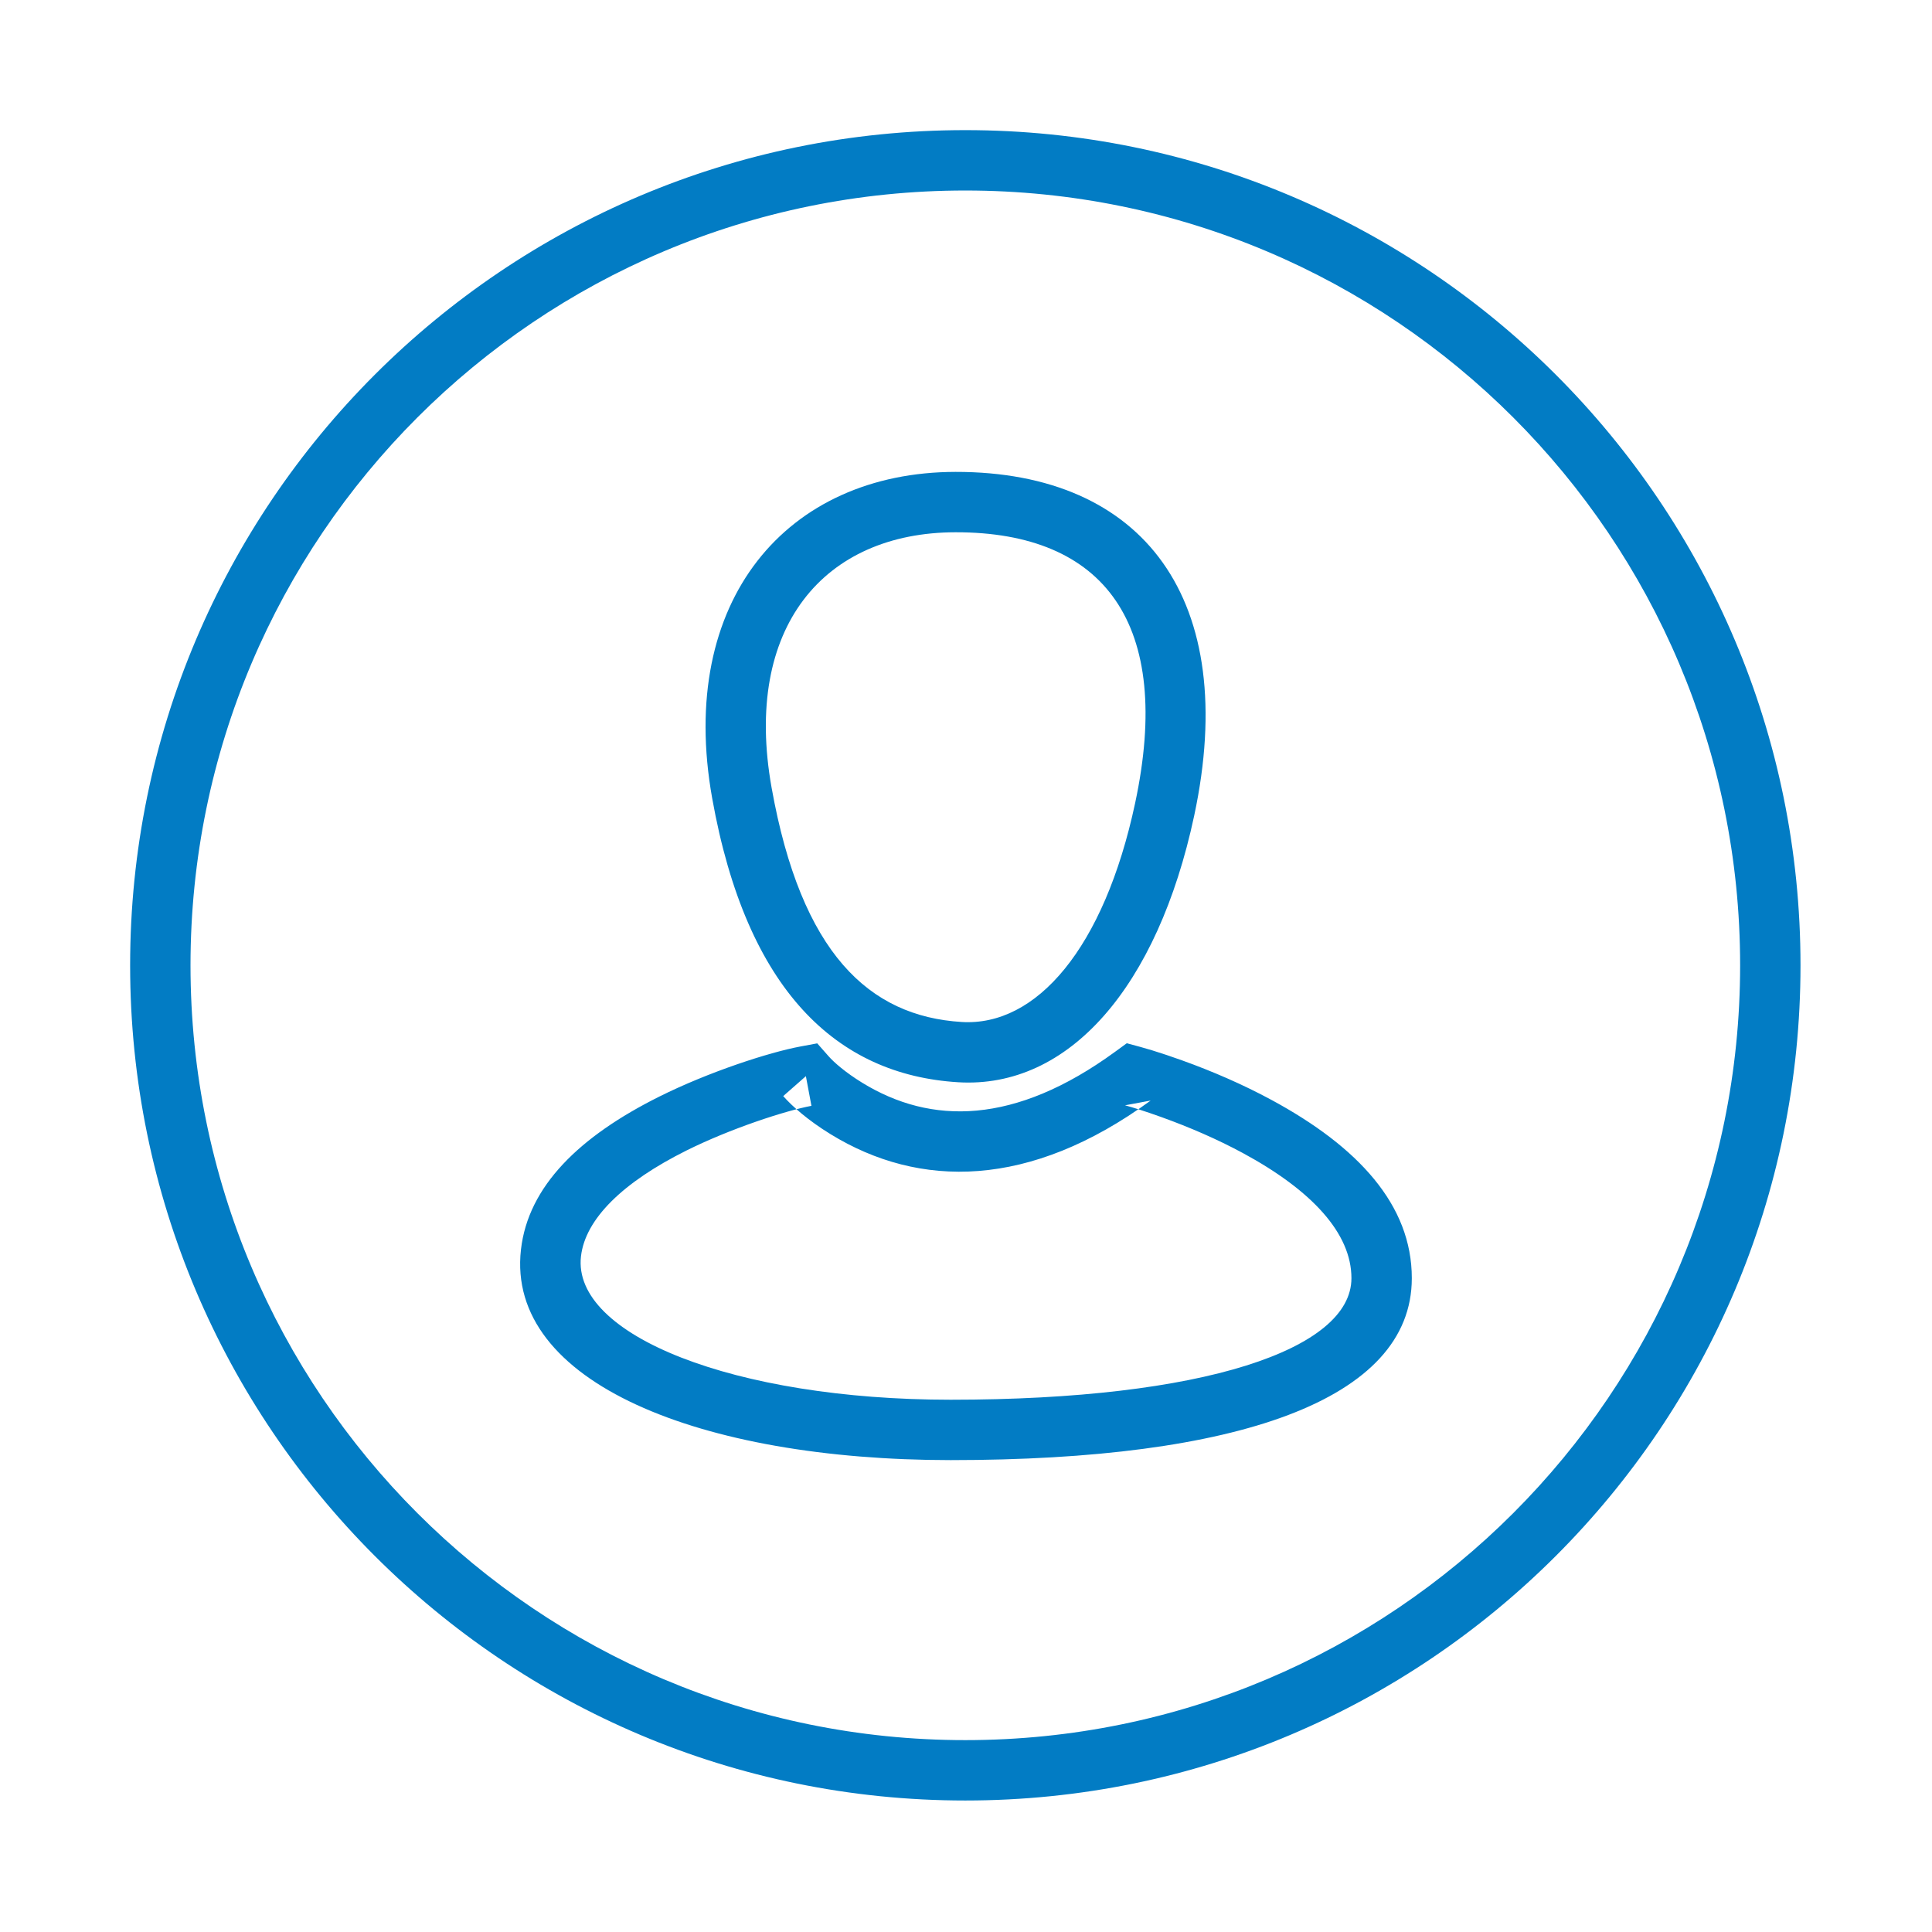 <?xml version="1.0" encoding="UTF-8" standalone="no"?>
<svg width="48px" height="48px" viewBox="0 0 48 48" version="1.1" xmlns="http://www.w3.org/2000/svg" xmlns:xlink="http://www.w3.org/1999/xlink" xmlns:sketch="http://www.bohemiancoding.com/sketch/ns">
    <!-- Generator: Sketch 3.5.2 (25235) - http://www.bohemiancoding.com/sketch -->
    <title>Group</title>
    <desc>Created with Sketch.</desc>
    <defs></defs>
    <g id="Pages" stroke="none" stroke-width="1" fill="none" fill-rule="evenodd" sketch:type="MSPage">
        <g id="48" sketch:type="MSArtboardGroup" fill="#027CC4">
            <g id="user_circle" sketch:type="MSLayerGroup">
                <path d="M43.233,23.983 C43.233,34.614 34.615,43.233 23.983,43.233 C13.351,43.233 4.733,34.614 4.733,23.983 C4.733,13.351 13.351,4.733 23.983,4.733 C34.615,4.733 43.233,13.351 43.233,23.983 L44.733,23.983 C44.733,12.523 35.443,3.233 23.983,3.233 C12.523,3.233 3.233,12.523 3.233,23.983 C3.233,35.443 12.523,44.733 23.983,44.733 C35.443,44.733 44.733,35.443 44.733,23.983 L43.233,23.983 L43.233,23.983 Z" id="Shape" sketch:type="MSShapeGroup"></path>
                <path d="M16.381,27.244 C17.608,26.632 19.105,26.145 19.885,26 L20.304,25.922 L20.586,26.242 C20.716,26.39 21.001,26.642 21.421,26.9 C23.131,27.951 25.21,27.951 27.704,26.131 L27.995,25.919 L28.341,26.013 C28.398,26.028 28.497,26.057 28.633,26.098 C28.855,26.167 29.101,26.248 29.366,26.344 C30.123,26.616 30.881,26.944 31.593,27.329 C33.743,28.492 35.078,29.938 35.076,31.758 C35.075,34.792 30.717,36.276 23.617,36.276 C17.41,36.274 12.568,34.351 12.943,31.047 C13.122,29.467 14.403,28.231 16.381,27.244 L16.381,27.244 Z M23.617,34.776 C29.902,34.776 33.576,33.525 33.576,31.757 C33.577,30.641 32.593,29.575 30.88,28.648 C30.24,28.302 29.549,28.004 28.858,27.755 C28.444,27.606 28.126,27.508 27.951,27.461 L28.588,27.343 C25.582,29.536 22.846,29.536 20.636,28.179 C20.076,27.835 19.681,27.485 19.459,27.232 L20.022,26.737 L20.16,27.474 C19.513,27.595 18.149,28.039 17.051,28.586 C15.484,29.368 14.54,30.279 14.434,31.216 C14.212,33.173 18.245,34.775 23.617,34.776 L23.617,34.776 Z M28.202,19.953 C29.152,15.502 27.446,13.22 23.741,13.224 C20.479,13.228 18.457,15.578 19.17,19.569 C19.906,23.684 21.591,25.25 23.894,25.391 C25.747,25.504 27.43,23.566 28.202,19.953 L28.202,19.953 Z M17.694,19.833 C16.814,14.913 19.553,11.73 23.739,11.724 C28.429,11.719 30.813,14.907 29.669,20.267 C28.76,24.519 26.556,27.056 23.803,26.888 C20.795,26.704 18.549,24.617 17.694,19.833 L17.694,19.833 Z" id="Shape" sketch:type="MSShapeGroup"></path>
            </g>
        </g>
    </g>
</svg>